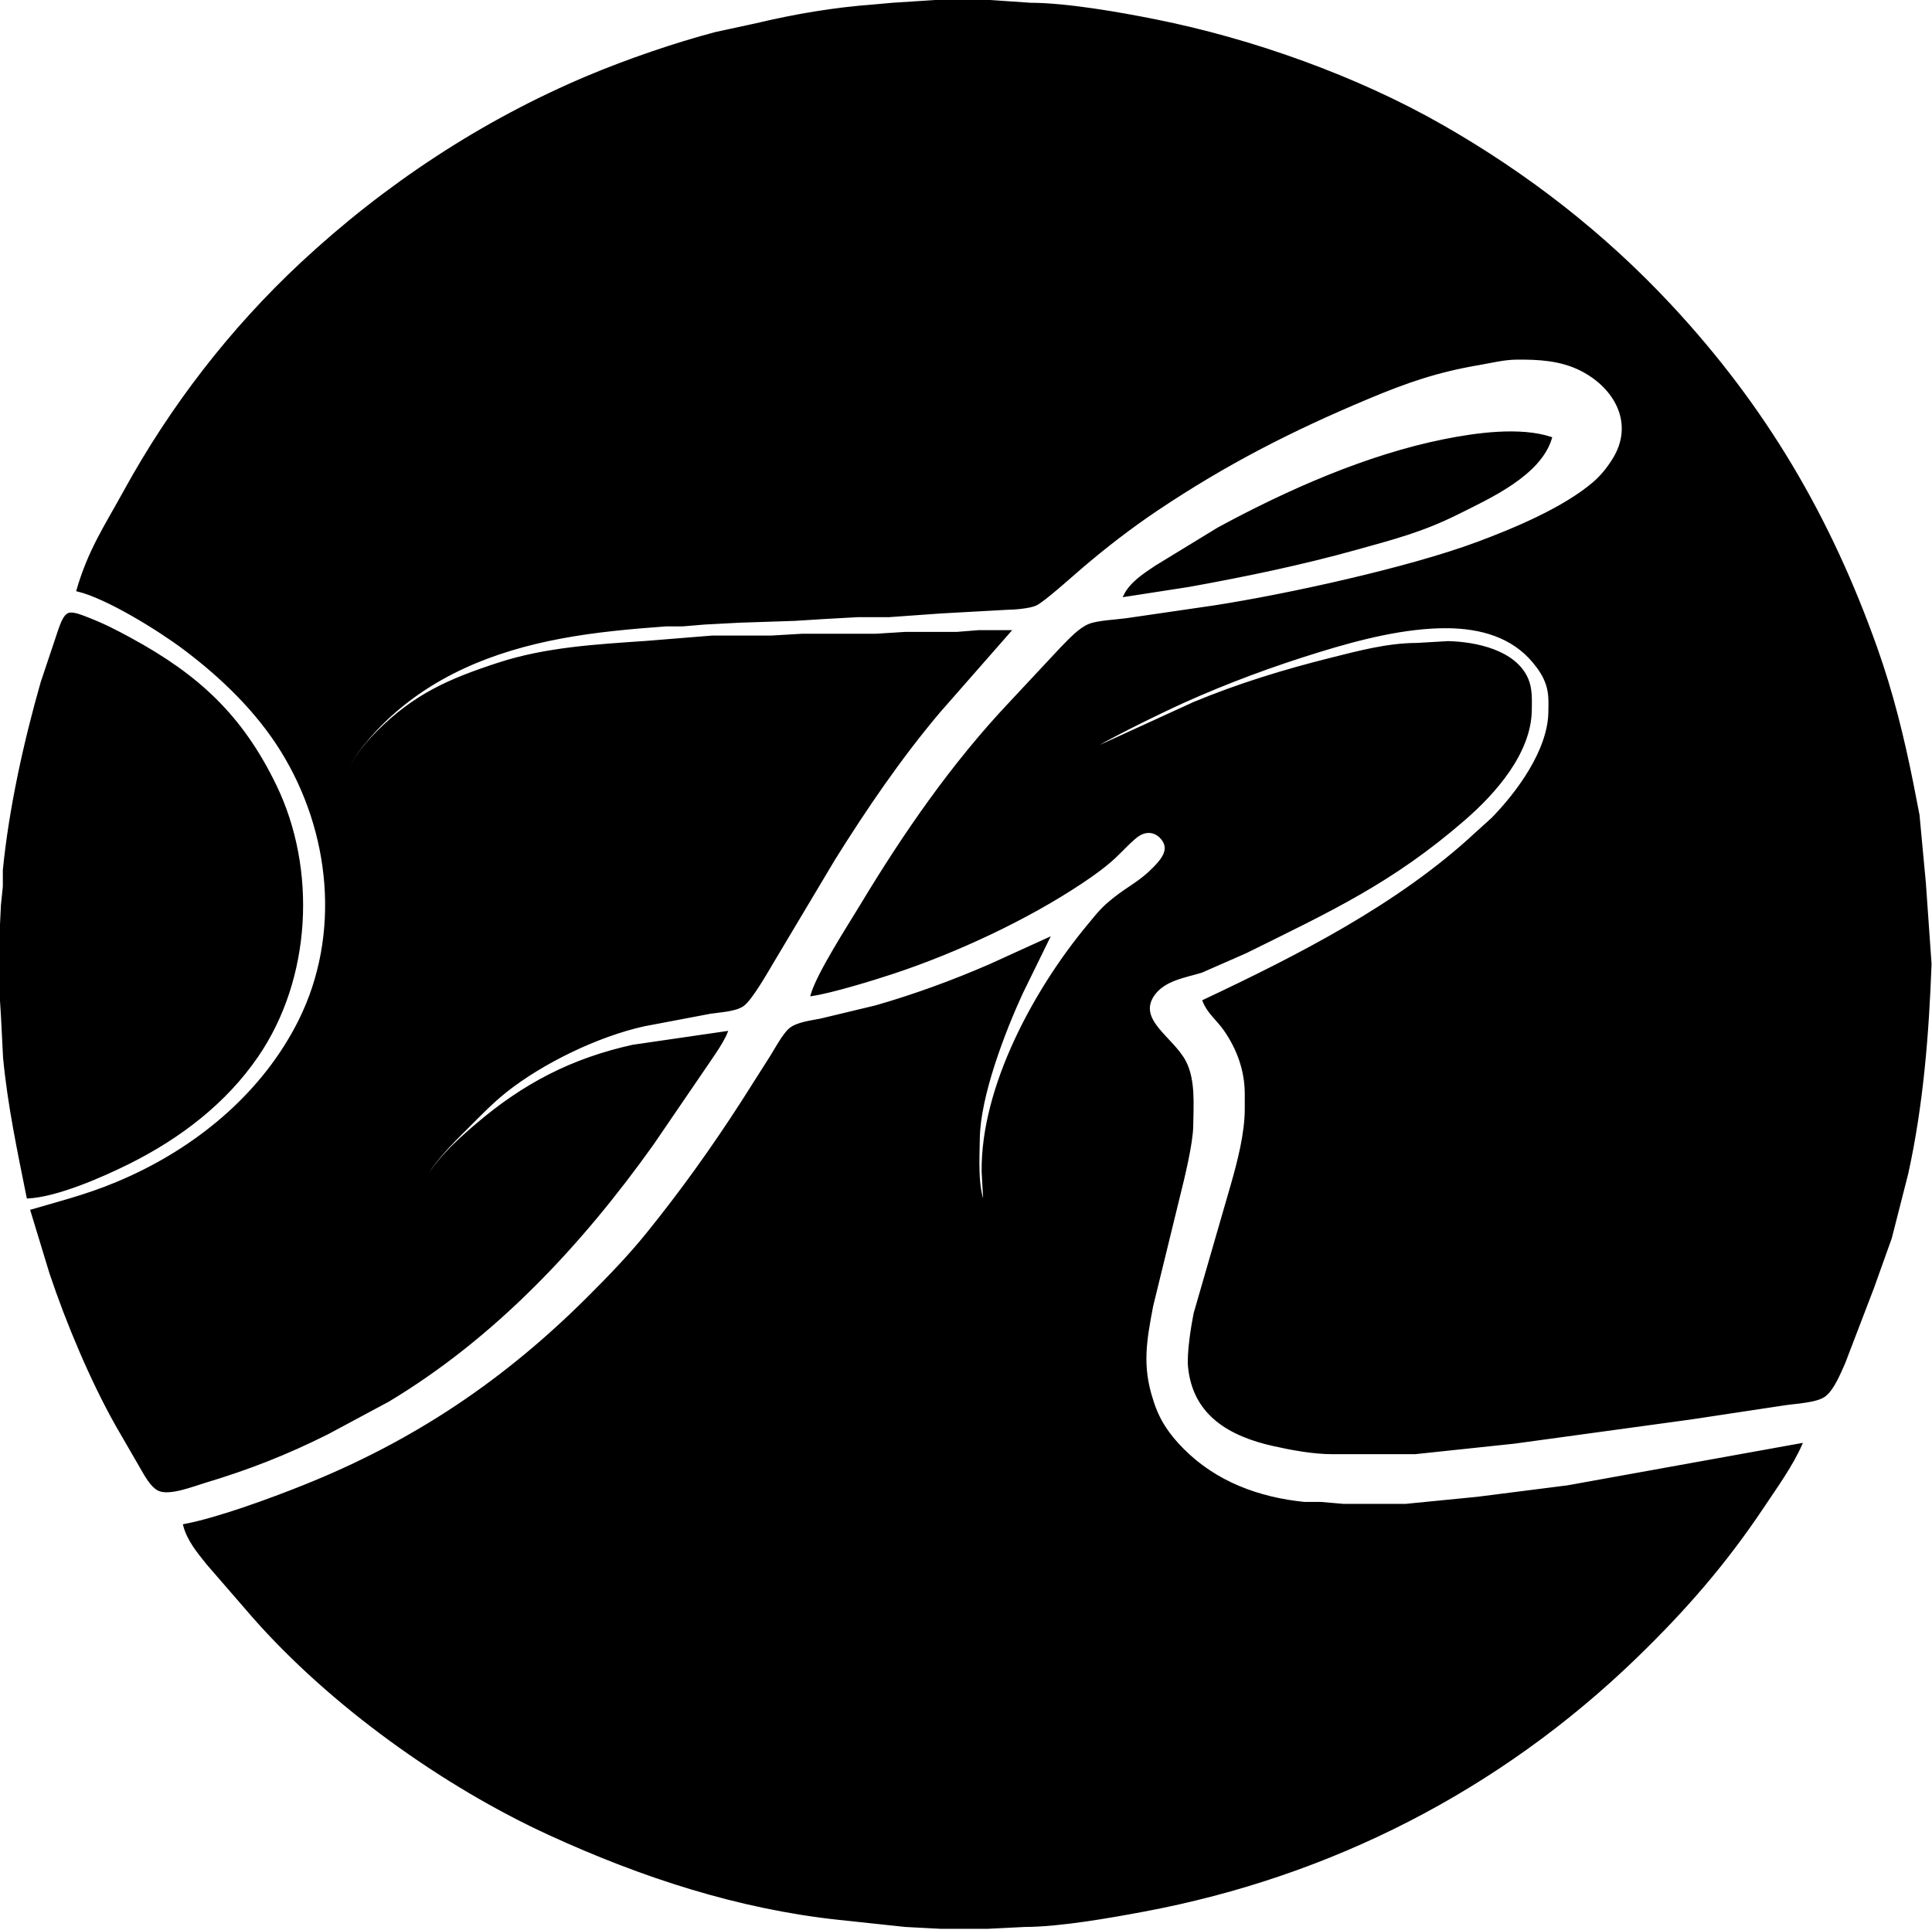 <?xml version="1.0" encoding="UTF-8" standalone="no"?>
<!DOCTYPE svg PUBLIC "-//W3C//DTD SVG 20010904//EN"
              "http://www.w3.org/TR/2001/REC-SVG-20010904/DTD/svg10.dtd">

<svg xmlns="http://www.w3.org/2000/svg"
     width="11.667in" height="11.656in"
     viewBox="0 0 1050 1049">
  <path id="Selection"
        fill="black" stroke="black" stroke-width="1"
        d="M 67.70,267.00
           C 93.02,220.87 125.49,178.79 164.00,142.91
             209.58,100.45 262.46,65.57 320.00,41.42
             341.04,32.60 366.93,23.68 389.00,17.88
             389.00,17.88 411.00,13.12 411.00,13.12
             432.19,8.09 453.26,4.50 475.00,2.91
             475.00,2.91 485.00,2.00 485.00,2.00
             485.00,2.00 516.00,0.00 516.00,0.00
             516.00,0.00 531.00,0.00 531.00,0.00
             531.00,0.00 560.00,2.00 560.00,2.00
             579.70,2.03 608.36,7.07 628.00,11.00
             680.65,21.53 737.39,41.76 784.00,68.43
             830.13,94.82 871.64,127.07 907.91,166.00
             959.44,221.31 994.45,281.05 1019.69,352.00
             1028.38,376.41 1034.33,400.63 1039.40,426.00
             1039.40,426.00 1042.71,443.00 1042.71,443.00
             1042.71,443.00 1046.17,480.00 1046.17,480.00
             1046.17,480.00 1049.26,524.00 1049.26,524.00
             1047.86,562.05 1044.81,600.71 1036.58,638.00
             1036.58,638.00 1027.65,673.00 1027.65,673.00
             1027.65,673.00 1018.00,700.00 1018.00,700.00
             1018.00,700.00 1002.30,741.00 1002.30,741.00
             999.87,746.39 996.52,754.84 991.90,758.57
             987.60,762.05 975.85,762.52 970.00,763.42
             970.00,763.42 919.00,771.13 919.00,771.13
             919.00,771.13 823.00,784.28 823.00,784.28
             823.00,784.28 769.00,790.00 769.00,790.00
             769.00,790.00 724.00,790.00 724.00,790.00
             713.67,789.98 702.10,787.84 692.00,785.58
             668.52,780.32 648.70,769.13 646.17,743.00
             645.47,735.73 647.72,721.42 649.20,714.00
             649.20,714.00 669.42,644.00 669.42,644.00
             673.02,631.36 676.98,616.13 677.00,603.00
             677.00,603.00 677.00,594.00 677.00,594.00
             676.85,581.62 672.64,570.11 665.65,560.00
             661.50,554.00 656.66,550.78 654.00,544.00
             705.34,519.78 760.21,491.96 802.00,453.09
             802.00,453.09 810.96,444.99 810.96,444.99
             824.92,430.74 841.75,407.76 842.00,387.00
             842.06,381.67 842.35,377.14 840.64,372.00
             839.07,367.30 836.66,363.80 833.54,360.00
             821.97,345.91 804.67,341.21 787.00,341.00
             764.04,340.74 738.87,347.25 717.00,353.98
             691.77,361.74 667.08,370.84 643.00,381.70
             632.07,386.62 598.52,402.91 590.00,409.00
             590.00,409.00 649.00,382.01 649.00,382.01
             672.85,372.09 697.96,364.39 723.00,358.13
             738.38,354.28 754.07,350.03 770.00,350.00
             770.00,350.00 787.00,349.01 787.00,349.01
             802.00,349.35 823.38,353.77 830.04,369.00
             832.37,374.35 832.06,380.29 832.00,386.00
             831.72,409.20 812.57,430.87 796.00,445.28
             756.49,479.66 722.71,495.11 677.00,517.75
             677.00,517.75 653.00,528.28 653.00,528.28
             643.87,531.06 632.57,532.60 626.85,541.01
             617.61,554.62 637.29,564.18 644.02,577.00
             649.31,587.09 648.13,600.78 648.00,612.00
             647.88,621.52 643.31,640.25 640.87,650.00
             640.87,650.00 626.21,710.00 626.21,710.00
             622.69,728.59 620.13,742.45 626.21,761.00
             629.50,771.93 634.96,779.93 643.00,788.00
             660.85,805.91 684.14,814.46 709.00,816.96
             709.00,816.96 718.00,816.96 718.00,816.96
             718.00,816.96 730.00,818.00 730.00,818.00
             730.00,818.00 764.00,818.00 764.00,818.00
             764.00,818.00 803.00,814.15 803.00,814.15
             803.00,814.15 852.00,807.92 852.00,807.92
             852.00,807.92 937.00,792.58 937.00,792.58
             937.00,792.58 979.00,785.00 979.00,785.00
             974.11,796.35 965.27,808.59 958.33,819.00
             937.72,849.92 915.67,875.23 889.00,901.04
             814.90,972.75 723.26,1019.62 622.00,1038.61
             603.09,1042.16 575.91,1046.97 557.00,1047.00
             557.00,1047.00 537.00,1048.00 537.00,1048.00
             537.00,1048.00 511.00,1048.00 511.00,1048.00
             511.00,1048.00 492.00,1047.00 492.00,1047.00
             492.00,1047.00 456.00,1043.16 456.00,1043.16
             401.25,1037.31 348.88,1020.15 299.00,997.31
             240.96,970.73 179.86,926.89 137.72,879.00
             137.72,879.00 112.60,850.00 112.60,850.00
             107.48,843.59 102.03,837.11 100.00,829.00
             118.40,825.54 147.21,814.92 165.00,807.80
             224.99,783.81 274.30,750.70 320.00,705.00
             330.99,694.01 341.58,683.09 351.39,671.00
             370.01,648.05 387.31,623.84 403.31,599.00
             403.31,599.00 419.19,574.00 419.19,574.00
             421.63,570.02 425.87,562.25 429.18,559.42
             433.10,556.07 440.91,555.23 446.00,554.20
             446.00,554.20 476.00,547.00 476.00,547.00
             497.10,540.94 517.87,533.33 538.00,524.58
             538.00,524.58 570.00,510.00 570.00,510.00
             570.00,510.00 555.31,540.00 555.31,540.00
             545.64,561.05 532.27,595.91 532.00,619.00
             531.87,630.04 530.80,644.98 535.00,655.00
             535.00,655.00 534.00,637.00 534.00,637.00
             533.46,590.78 562.60,537.63 591.41,503.00
             597.10,496.17 598.81,493.65 606.00,488.01
             613.57,482.08 619.87,479.26 626.96,471.99
             630.74,468.11 635.87,462.64 632.26,457.04
             629.14,452.21 623.89,450.88 619.00,453.89
             615.50,456.05 609.40,462.75 606.00,465.91
             600.47,471.06 594.27,475.48 588.00,479.67
             558.17,499.59 520.07,517.31 486.00,528.67
             475.11,532.30 451.77,539.48 441.00,541.00
             444.37,529.19 461.02,503.58 468.00,492.00
             491.45,453.07 517.68,415.11 548.97,382.00
             548.97,382.00 577.00,352.00 577.00,352.00
             581.22,347.77 586.46,341.86 592.00,339.61
             596.51,337.78 606.74,337.30 612.00,336.58
             612.00,336.58 660.00,329.58 660.00,329.58
             699.96,323.37 765.68,308.96 803.00,295.05
             823.09,287.56 849.74,276.42 866.00,262.56
             870.28,258.91 873.61,254.74 876.62,250.00
             889.02,230.48 878.09,210.51 859.00,200.97
             848.06,195.50 835.97,194.86 824.00,195.00
             817.23,195.08 810.64,196.79 804.00,197.92
             780.94,201.84 764.44,207.58 743.00,216.58
             701.70,233.91 666.30,252.02 629.00,277.00
             614.49,286.72 600.24,297.75 587.00,309.13
             582.46,313.03 567.18,326.76 563.00,328.70
             559.53,330.31 550.98,330.98 547.00,331.00
             547.00,331.00 511.00,333.00 511.00,333.00
             511.00,333.00 483.00,335.00 483.00,335.00
             483.00,335.00 466.00,335.00 466.00,335.00
             466.00,335.00 448.00,336.00 448.00,336.00
             448.00,336.00 432.00,337.00 432.00,337.00
             432.00,337.00 402.00,338.00 402.00,338.00
             402.00,338.00 383.00,339.00 383.00,339.00
             383.00,339.00 371.00,340.00 371.00,340.00
             371.00,340.00 362.00,340.00 362.00,340.00
             343.10,341.38 323.65,343.11 305.00,346.61
             268.12,353.52 233.92,367.05 207.00,394.00
             200.09,400.92 186.01,416.87 186.00,427.00
             189.12,416.08 197.11,405.93 205.00,398.00
             225.26,377.64 244.23,369.39 271.00,360.67
             296.80,352.26 324.19,350.75 351.00,348.91
             351.00,348.91 387.00,346.00 387.00,346.00
             387.00,346.00 419.00,346.00 419.00,346.00
             419.00,346.00 436.00,345.00 436.00,345.00
             436.00,345.00 476.00,345.00 476.00,345.00
             476.00,345.00 492.00,344.00 492.00,344.00
             492.00,344.00 520.00,344.00 520.00,344.00
             520.00,344.00 532.00,343.04 532.00,343.04
             532.00,343.04 549.00,343.04 549.00,343.04
             549.00,343.04 510.44,387.00 510.44,387.00
             489.25,412.12 470.83,439.18 453.42,467.00
             453.42,467.00 420.60,522.00 420.60,522.00
             417.22,527.63 408.54,543.07 403.91,546.44
             399.78,549.46 391.11,549.78 386.00,550.59
             386.00,550.59 350.00,557.42 350.00,557.42
             325.00,562.94 295.01,577.42 275.00,593.28
             267.43,599.29 260.82,606.18 254.00,613.00
             246.60,620.40 230.68,635.64 229.00,646.00
             235.04,632.48 247.90,620.73 259.00,611.27
             284.75,589.31 310.93,575.71 344.00,568.42
             344.00,568.42 395.00,561.00 395.00,561.00
             392.66,567.12 385.25,577.12 381.33,583.00
             381.33,583.00 354.71,622.00 354.71,622.00
             315.77,676.62 268.92,726.80 211.00,761.55
             211.00,761.55 178.00,779.25 178.00,779.25
             155.43,790.53 135.14,798.48 111.00,805.72
             104.92,807.54 91.71,812.80 86.04,809.83
             82.10,807.76 78.90,801.80 76.72,798.00
             76.72,798.00 63.42,775.00 63.42,775.00
             49.54,750.44 36.30,718.82 27.35,692.00
             27.35,692.00 17.00,658.00 17.00,658.00
             37.15,652.12 51.41,648.69 71.00,639.69
             109.43,622.05 143.53,593.21 162.63,555.00
             186.02,508.21 180.13,451.80 152.94,408.00
             139.47,386.31 120.30,367.87 100.00,352.63
             86.57,342.54 58.05,324.76 42.00,321.00
             48.42,299.01 56.91,286.64 67.70,267.00 Z
           M 628.00,308.00
           C 628.00,308.00 662.00,287.23 662.00,287.23
             699.50,266.85 742.99,247.60 785.00,239.20
             802.25,235.75 826.08,232.42 843.00,238.00
             837.11,258.18 809.43,270.53 792.00,279.25
             773.07,288.71 757.07,292.84 737.00,298.42
             707.03,306.76 676.60,313.06 646.00,318.58
             646.00,318.58 611.00,324.00 611.00,324.00
             614.35,316.92 621.65,312.26 628.00,308.00 Z
           M 2.17,575.00
           C 2.17,575.00 1.00,552.00 1.00,552.00
             1.00,552.00 0.00,536.00 0.00,536.00
             0.00,536.00 0.00,513.00 0.00,513.00
             0.00,513.00 1.00,492.00 1.00,492.00
             1.00,492.00 2.04,482.00 2.04,482.00
             2.04,482.00 2.04,473.00 2.04,473.00
             5.37,439.37 13.31,403.48 22.58,371.00
             22.58,371.00 31.95,343.00 31.95,343.00
             32.93,340.37 34.56,334.70 37.39,333.67
             39.71,332.82 44.73,334.93 47.00,335.81
             56.30,339.41 62.31,342.51 71.00,347.23
             107.69,367.18 131.41,389.12 149.74,427.00
             171.85,472.69 168.73,531.92 139.97,574.00
             122.48,599.60 97.52,618.52 70.00,632.25
             55.61,639.42 30.90,650.27 15.00,651.00
             9.91,625.68 4.62,600.77 2.17,575.00 Z" />
</svg>
